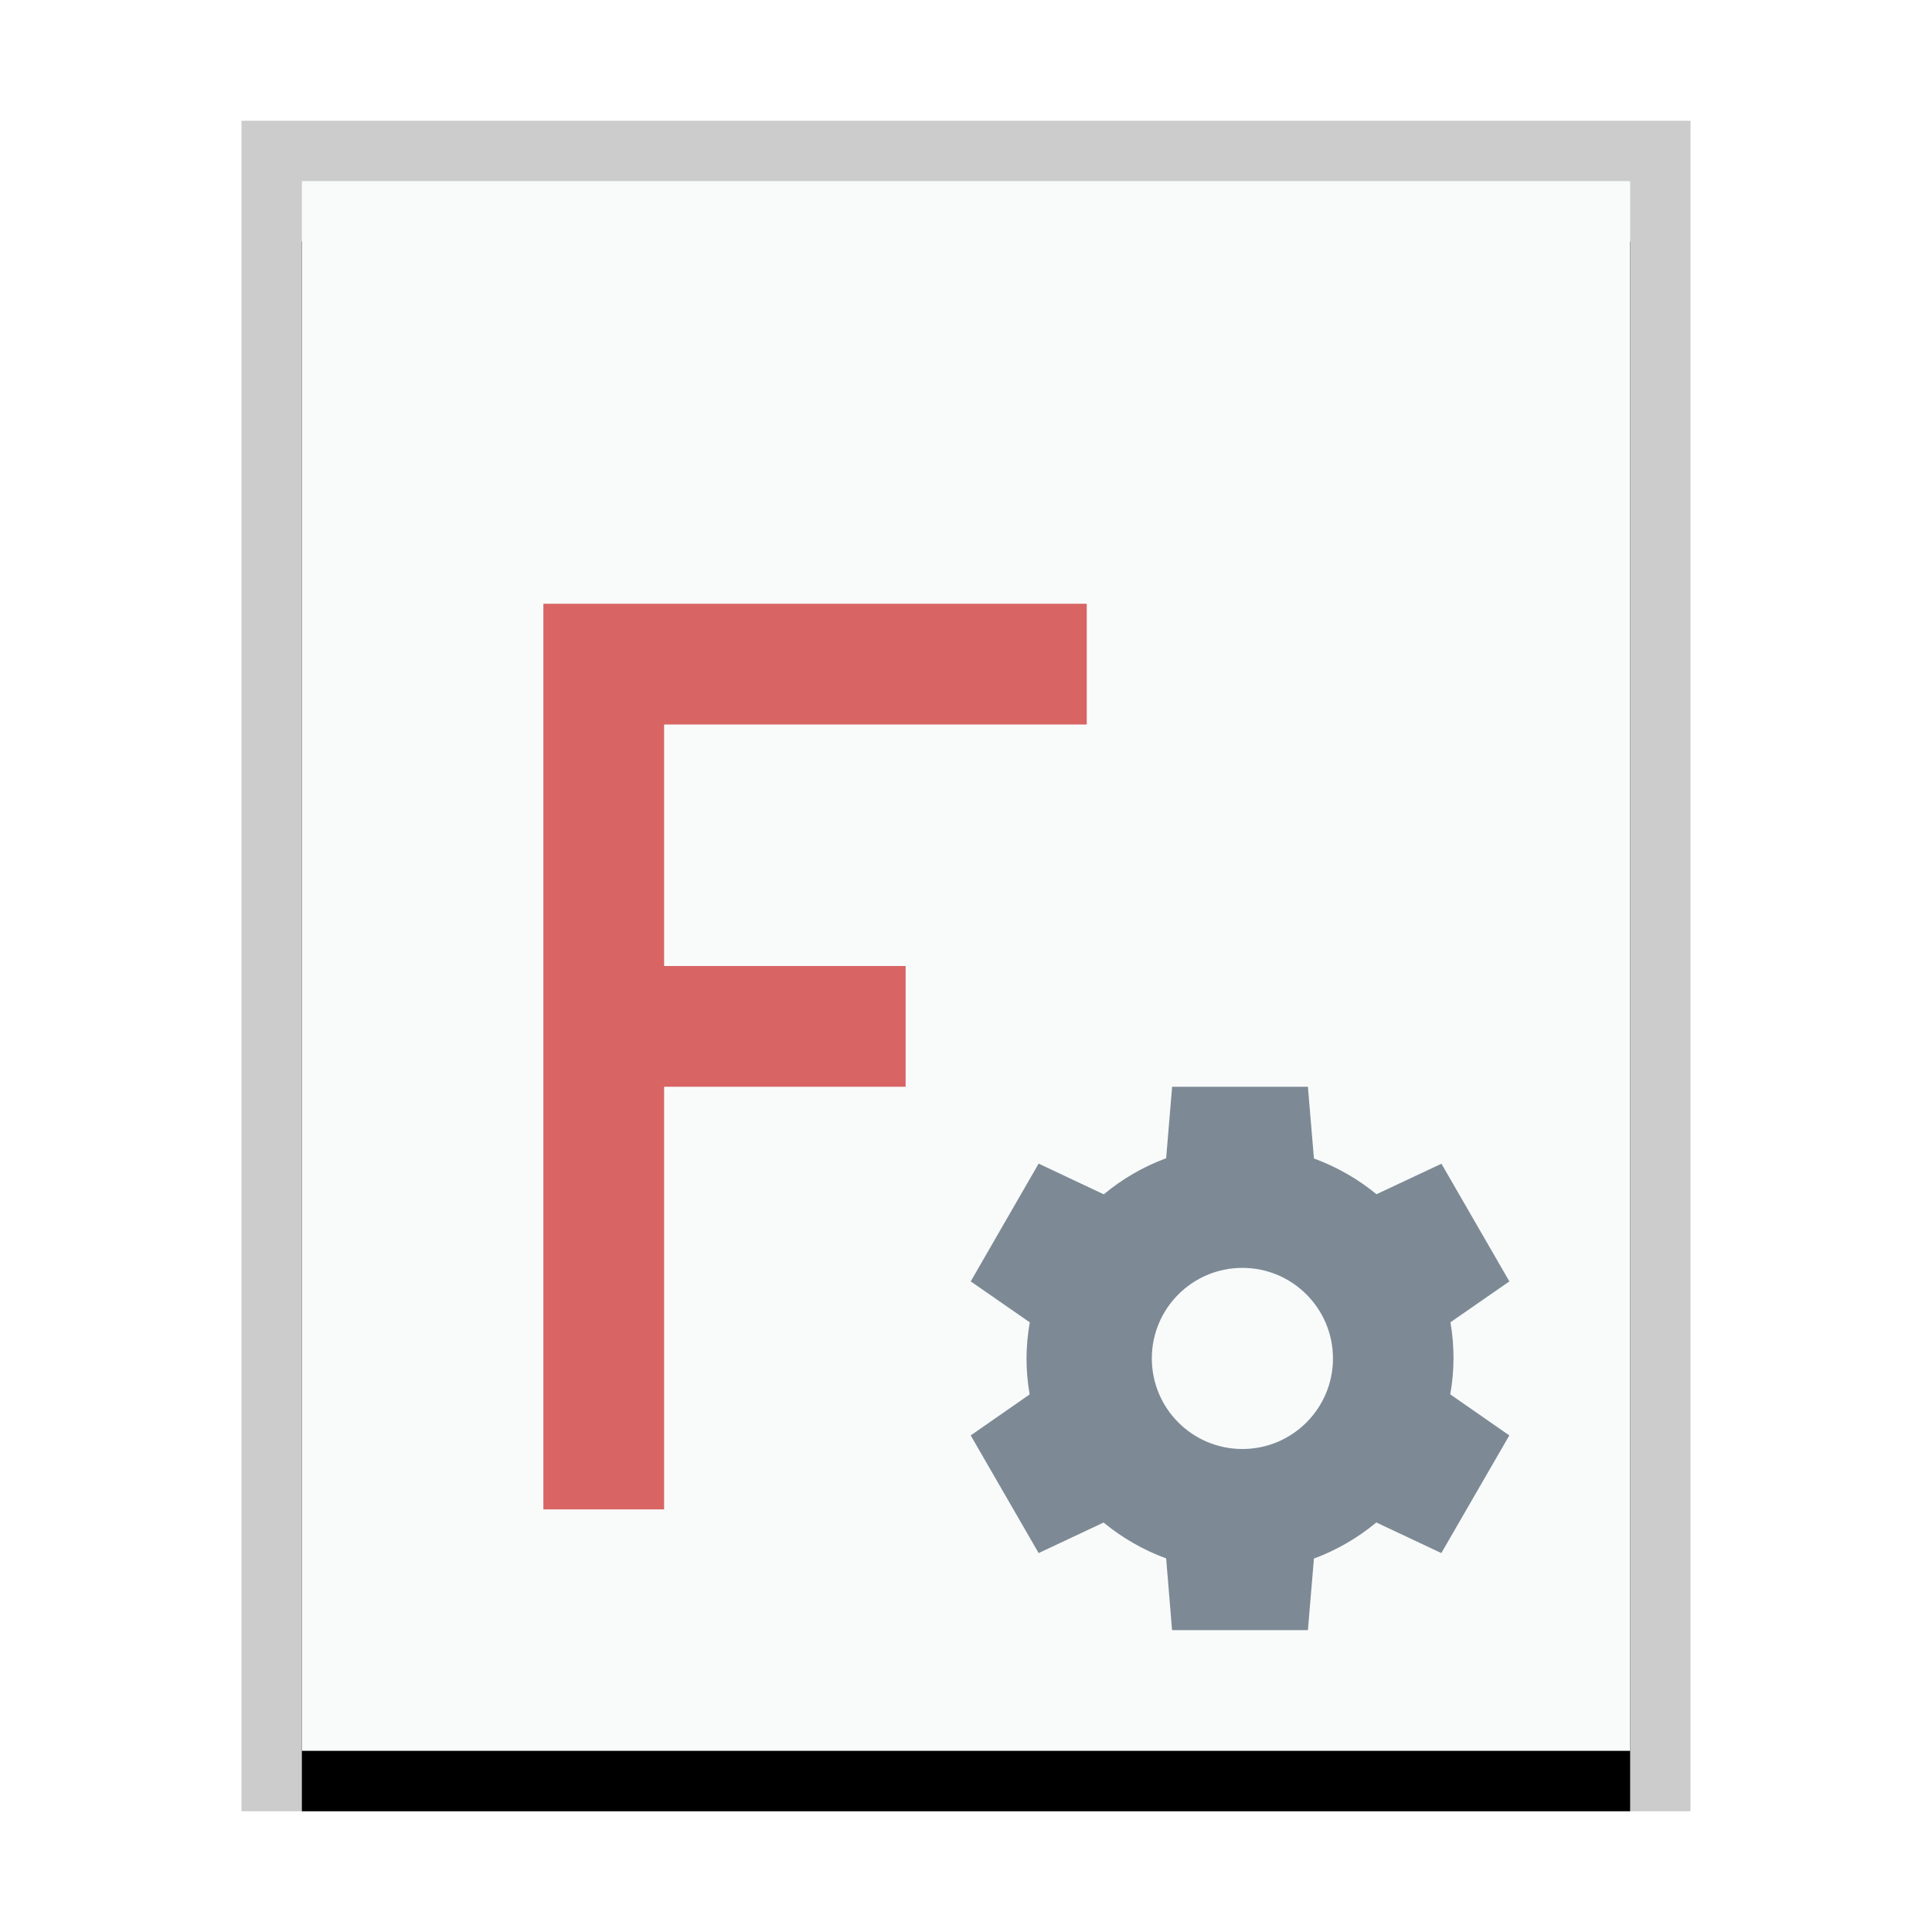 <svg xmlns="http://www.w3.org/2000/svg" xmlns:xlink="http://www.w3.org/1999/xlink" width="32" height="32" viewBox="0 0 32 32">
  <defs>
    <rect id="application-x-extension-fcstd-b" width="22" height="26" x="1" y="1"/>
    <filter id="application-x-extension-fcstd-a" width="118.2%" height="115.4%" x="-9.1%" y="-3.8%" filterUnits="objectBoundingBox">
      <feOffset dy="1" in="SourceAlpha" result="shadowOffsetOuter1"/>
      <feGaussianBlur in="shadowOffsetOuter1" result="shadowBlurOuter1" stdDeviation=".5"/>
      <feColorMatrix in="shadowBlurOuter1" values="0 0 0 0 0   0 0 0 0 0   0 0 0 0 0  0 0 0 0.2 0"/>
    </filter>
  </defs>
  <g fill="none" fill-rule="evenodd">
    <g transform="translate(4 2)">
      <use fill="#000" filter="url(#application-x-extension-fcstd-a)" xlink:href="#application-x-extension-fcstd-b"/>
      <use fill="#F9FBFB" xlink:href="#application-x-extension-fcstd-b"/>
      <path fill="#000" fill-opacity=".2" fill-rule="nonzero" d="M24,0 L0,0 L0,28 L24,28 L24,0 Z M23,1 L23,27 L1,27 L1,1 L23,1 Z"/>
    </g>
    <polygon fill="#D96464" points="9 10 18 10 18 12 11 12 11 16 15 16 15 18 11 18 11 25 9 25"/>
    <path fill="#2A4052" fill-opacity=".6" d="M19.414,18 L19.315,19.184 C18.939,19.323 18.589,19.525 18.282,19.782 L17.203,19.273 L16.078,21.224 L17.056,21.902 C17.022,22.099 17.003,22.299 17.002,22.499 C17.002,22.699 17.02,22.899 17.054,23.096 L16.078,23.775 L17.203,25.724 L18.279,25.218 C18.588,25.473 18.938,25.674 19.315,25.812 L19.413,27 L21.663,27 L21.763,25.815 C22.139,25.675 22.488,25.473 22.796,25.217 L23.873,25.724 L24.999,23.775 L24.021,23.095 C24.056,22.898 24.074,22.699 24.075,22.499 C24.075,22.298 24.058,22.098 24.024,21.901 L25,21.224 L23.875,19.275 L22.799,19.78 C22.49,19.526 22.139,19.326 21.763,19.188 L21.663,18 L19.414,18 Z M20.578,21 C21.406,21 22.078,21.672 22.078,22.5 C22.078,23.328 21.406,24 20.578,24 C19.749,24 19.078,23.328 19.078,22.5 C19.078,21.672 19.749,21 20.578,21 L20.578,21 Z"/>
  </g>
</svg>
